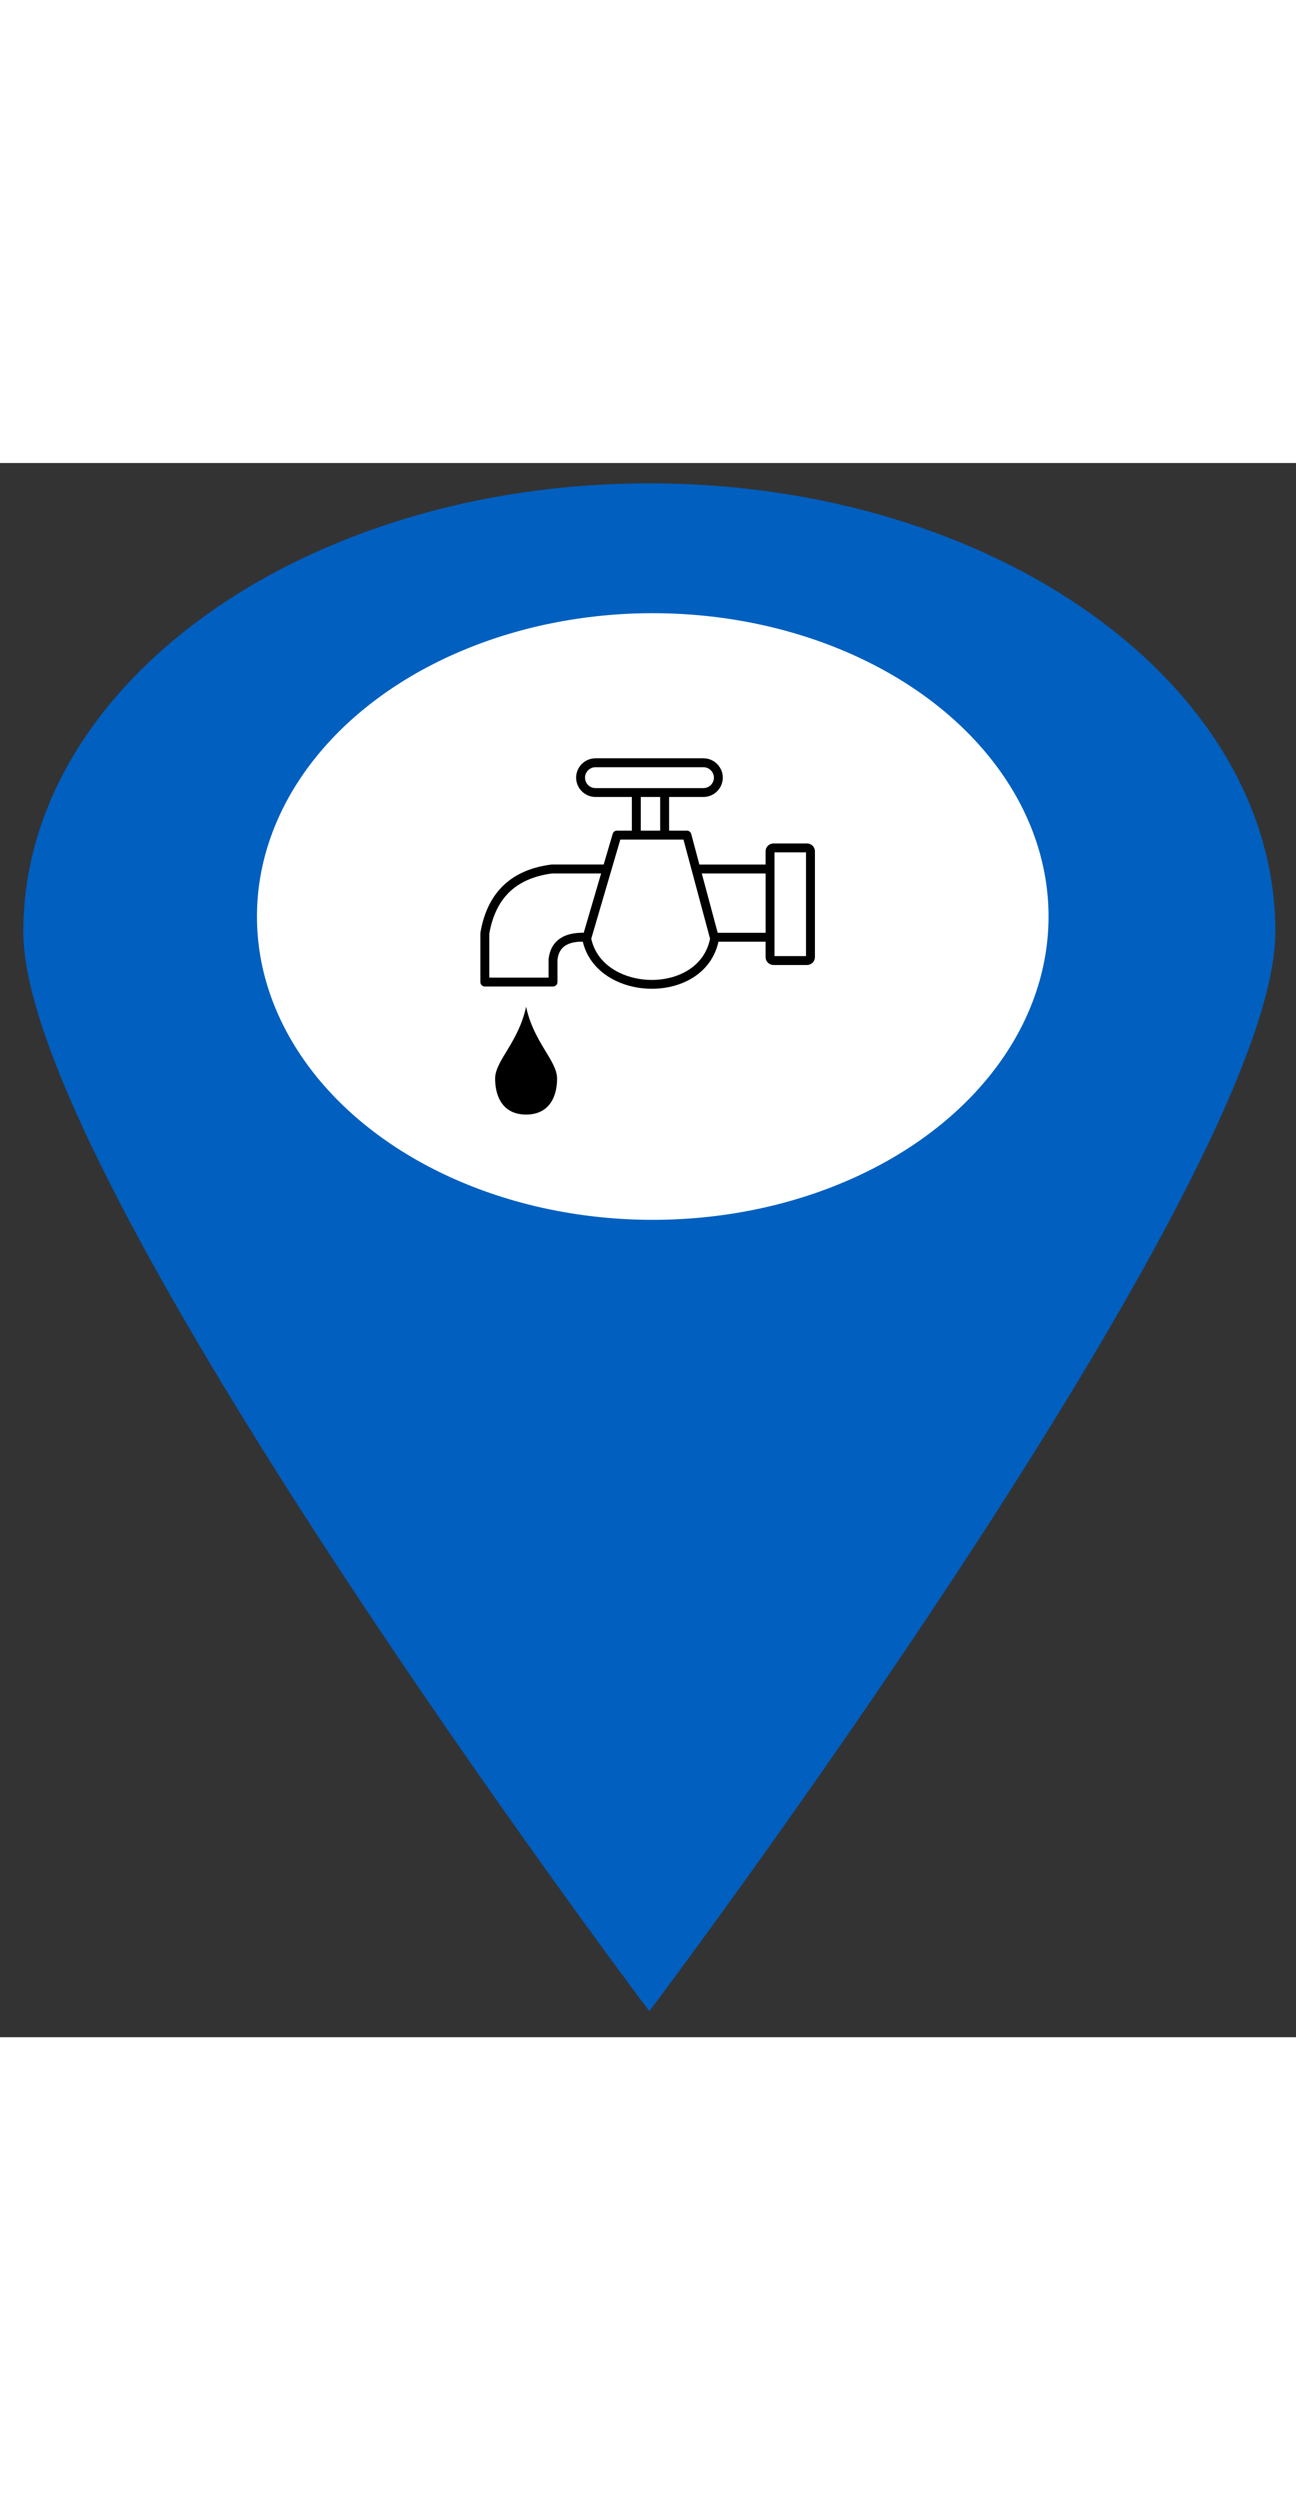 <svg width="42" height="81" viewBox="0 0 182 221" xmlns="http://www.w3.org/2000/svg">
 <rect x="0" y="0" width="182" height="221" fill="#333333" stroke="none"/>
 <!-- Created with UXWing SVG Editor - https://uxwing.com/svg-icon-editor/ -->

 <g>
  <title>background</title>
  <rect fill="none" id="canvas_background" height="83" width="44" y="-1" x="-1"/>
  <g display="none" id="canvasGrid">
   <rect fill="url(#gridpattern)" stroke-width="0" y="0" x="0" height="100%" width="100%" id="svg_2"/>
  </g>
 </g>
 <g>
  <title>Layer 1</title>
  <path id="svg_1" d="m91.186,3.603c-48.139,0 -87.167,27.851 -87.167,62.205c0,34.362 87.167,150.295 87.167,150.295s87.167,-115.933 87.167,-150.295c0,-34.354 -39.016,-62.205 -87.167,-62.205zm0,91.93c-23,0 -41.654,-13.304 -41.654,-29.726s18.654,-29.726 41.654,-29.726s41.654,13.312 41.654,29.726s-18.654,29.726 -41.654,29.726z" stroke-width="1.5" fill="#005fbf" stroke="#005fbf"/>
  <style type="text/css">
   <![CDATA[
	.st0{fill-rule:evenodd;clip-rule:evenodd;fill:#A60D0D;}
	.st1{fill-rule:evenodd;clip-rule:evenodd;fill:#EA4335;}
]]>
  </style>
  <ellipse ry="41.833" rx="54.833" id="svg_20" cy="63.667" cx="91.667" stroke-width="1.5" fill="#ffffff" stroke="#ffffff"/>
  <g id="svg_9">
   <g transform="matrix(0.407,0,0,0.407,0,0) " id="svg_7">
    <path id="svg_8" d="m181.526,187.557c2.67,12.4 10.69,18.59 10.69,24.79c0,6.2 -2.67,12.4 -10.69,12.4c-8.02,0 -10.69,-6.2 -10.69,-12.4c0,-6.2 8.02,-12.4 10.69,-24.79l0,0zm82.63,-45.97l-22.01,0l5.49,20.46l16.48,0l0.05,0l0,-20.46l-0.01,0zm-22.84,-3.08l22.84,0l0,-4.55c0,-0.75 0.31,-1.44 0.8,-1.93c0.04,-0.04 0.08,-0.08 0.13,-0.11c0.48,-0.43 1.12,-0.69 1.81,-0.69l11.56,0c0.75,0 1.43,0.31 1.93,0.8l0,0l0,0c0.49,0.49 0.8,1.18 0.8,1.93l0,36.47c0,0.75 -0.31,1.44 -0.8,1.93c-0.04,0.04 -0.08,0.08 -0.13,0.11c-0.48,0.43 -1.12,0.69 -1.81,0.69l-11.56,0c-0.75,0 -1.43,-0.31 -1.93,-0.8l0,0l0,0c-0.49,-0.49 -0.8,-1.18 -0.8,-1.93l0,-5.31l-0.05,0l-16.2,0c-1.42,6.38 -5.49,10.85 -10.69,13.46c-3.72,1.87 -8.02,2.79 -12.33,2.78c-4.3,0 -8.62,-0.93 -12.4,-2.74c-5.52,-2.65 -9.89,-7.18 -11.4,-13.51l-0.85,0l0,0c-2.54,0.1 -4.42,0.7 -5.71,1.76c-1.21,1 -1.92,2.48 -2.17,4.41l0,7.76c0,0.85 -0.69,1.54 -1.54,1.54l-23.53,0c-0.85,0.01 -1.54,-0.68 -1.54,-1.53l0,-16.81l0,0c0,-0.09 0.01,-0.17 0.02,-0.26c1.13,-6.6 3.62,-11.99 7.64,-15.98c4,-3.97 9.48,-6.51 16.62,-7.46c0.11,-0.02 0.22,-0.04 0.34,-0.04l17.93,0l3.11,-10.59c0.2,-0.67 0.81,-1.1 1.47,-1.1l0,0l5.14,0l0,-11.61l-12.56,0c-1.84,0 -3.5,-0.75 -4.71,-1.96c-1.21,-1.21 -1.96,-2.88 -1.96,-4.71c0,-1.84 0.75,-3.5 1.96,-4.71c1.21,-1.21 2.88,-1.96 4.71,-1.96l37.27,0c1.84,0 3.5,0.75 4.71,1.96c1.21,1.21 1.96,2.88 1.96,4.71c0,1.84 -0.75,3.5 -1.96,4.71c-1.21,1.21 -2.88,1.96 -4.71,1.96l-11.86,0l0,11.61l6.14,0c0.74,0 1.36,0.52 1.51,1.22l2.8,10.48l0,0zm-13.53,-11.7l0,-11.61l-6.69,0l0,11.61l6.69,0l0,0zm-26.38,35.24l6,-20.46l-16.98,0c-6.43,0.86 -11.33,3.1 -14.85,6.59c-3.52,3.49 -5.72,8.27 -6.75,14.18l0,15.15l20.46,0l0,-6.31c0,-0.09 0.01,-0.17 0.02,-0.26c0.34,-2.74 1.41,-4.9 3.27,-6.43c1.81,-1.5 4.33,-2.34 7.61,-2.46l0.05,0l0,-0.01l1.17,0l0,0.01zm2.6,2.05c1.2,5.51 4.98,9.46 9.8,11.77c3.37,1.61 7.23,2.43 11.08,2.44c3.84,0 7.66,-0.81 10.95,-2.46c4.53,-2.28 8.04,-6.17 9.16,-11.75l-9.17,-34.2l-21.79,0l-3.11,10.59l-6.87,23.43c-0.01,0.05 -0.03,0.12 -0.05,0.18l0,0zm38.73,-59.16l-37.28,0c-0.99,0 -1.88,0.4 -2.54,1.06c-0.65,0.65 -1.06,1.55 -1.06,2.54c0,0.99 0.41,1.88 1.06,2.54c0.65,0.65 1.55,1.06 2.54,1.06l37.27,0c0.99,0 1.88,-0.41 2.54,-1.06c0.65,-0.65 1.06,-1.55 1.06,-2.54c0,-0.99 -0.41,-1.88 -1.06,-2.54c-0.65,-0.66 -1.55,-1.06 -2.53,-1.06l0,0zm35.37,29.36l-10.87,0l0,35.79l10.87,0l0,-35.79l0,0z"/>
   </g>
  </g>
 </g>
</svg>
